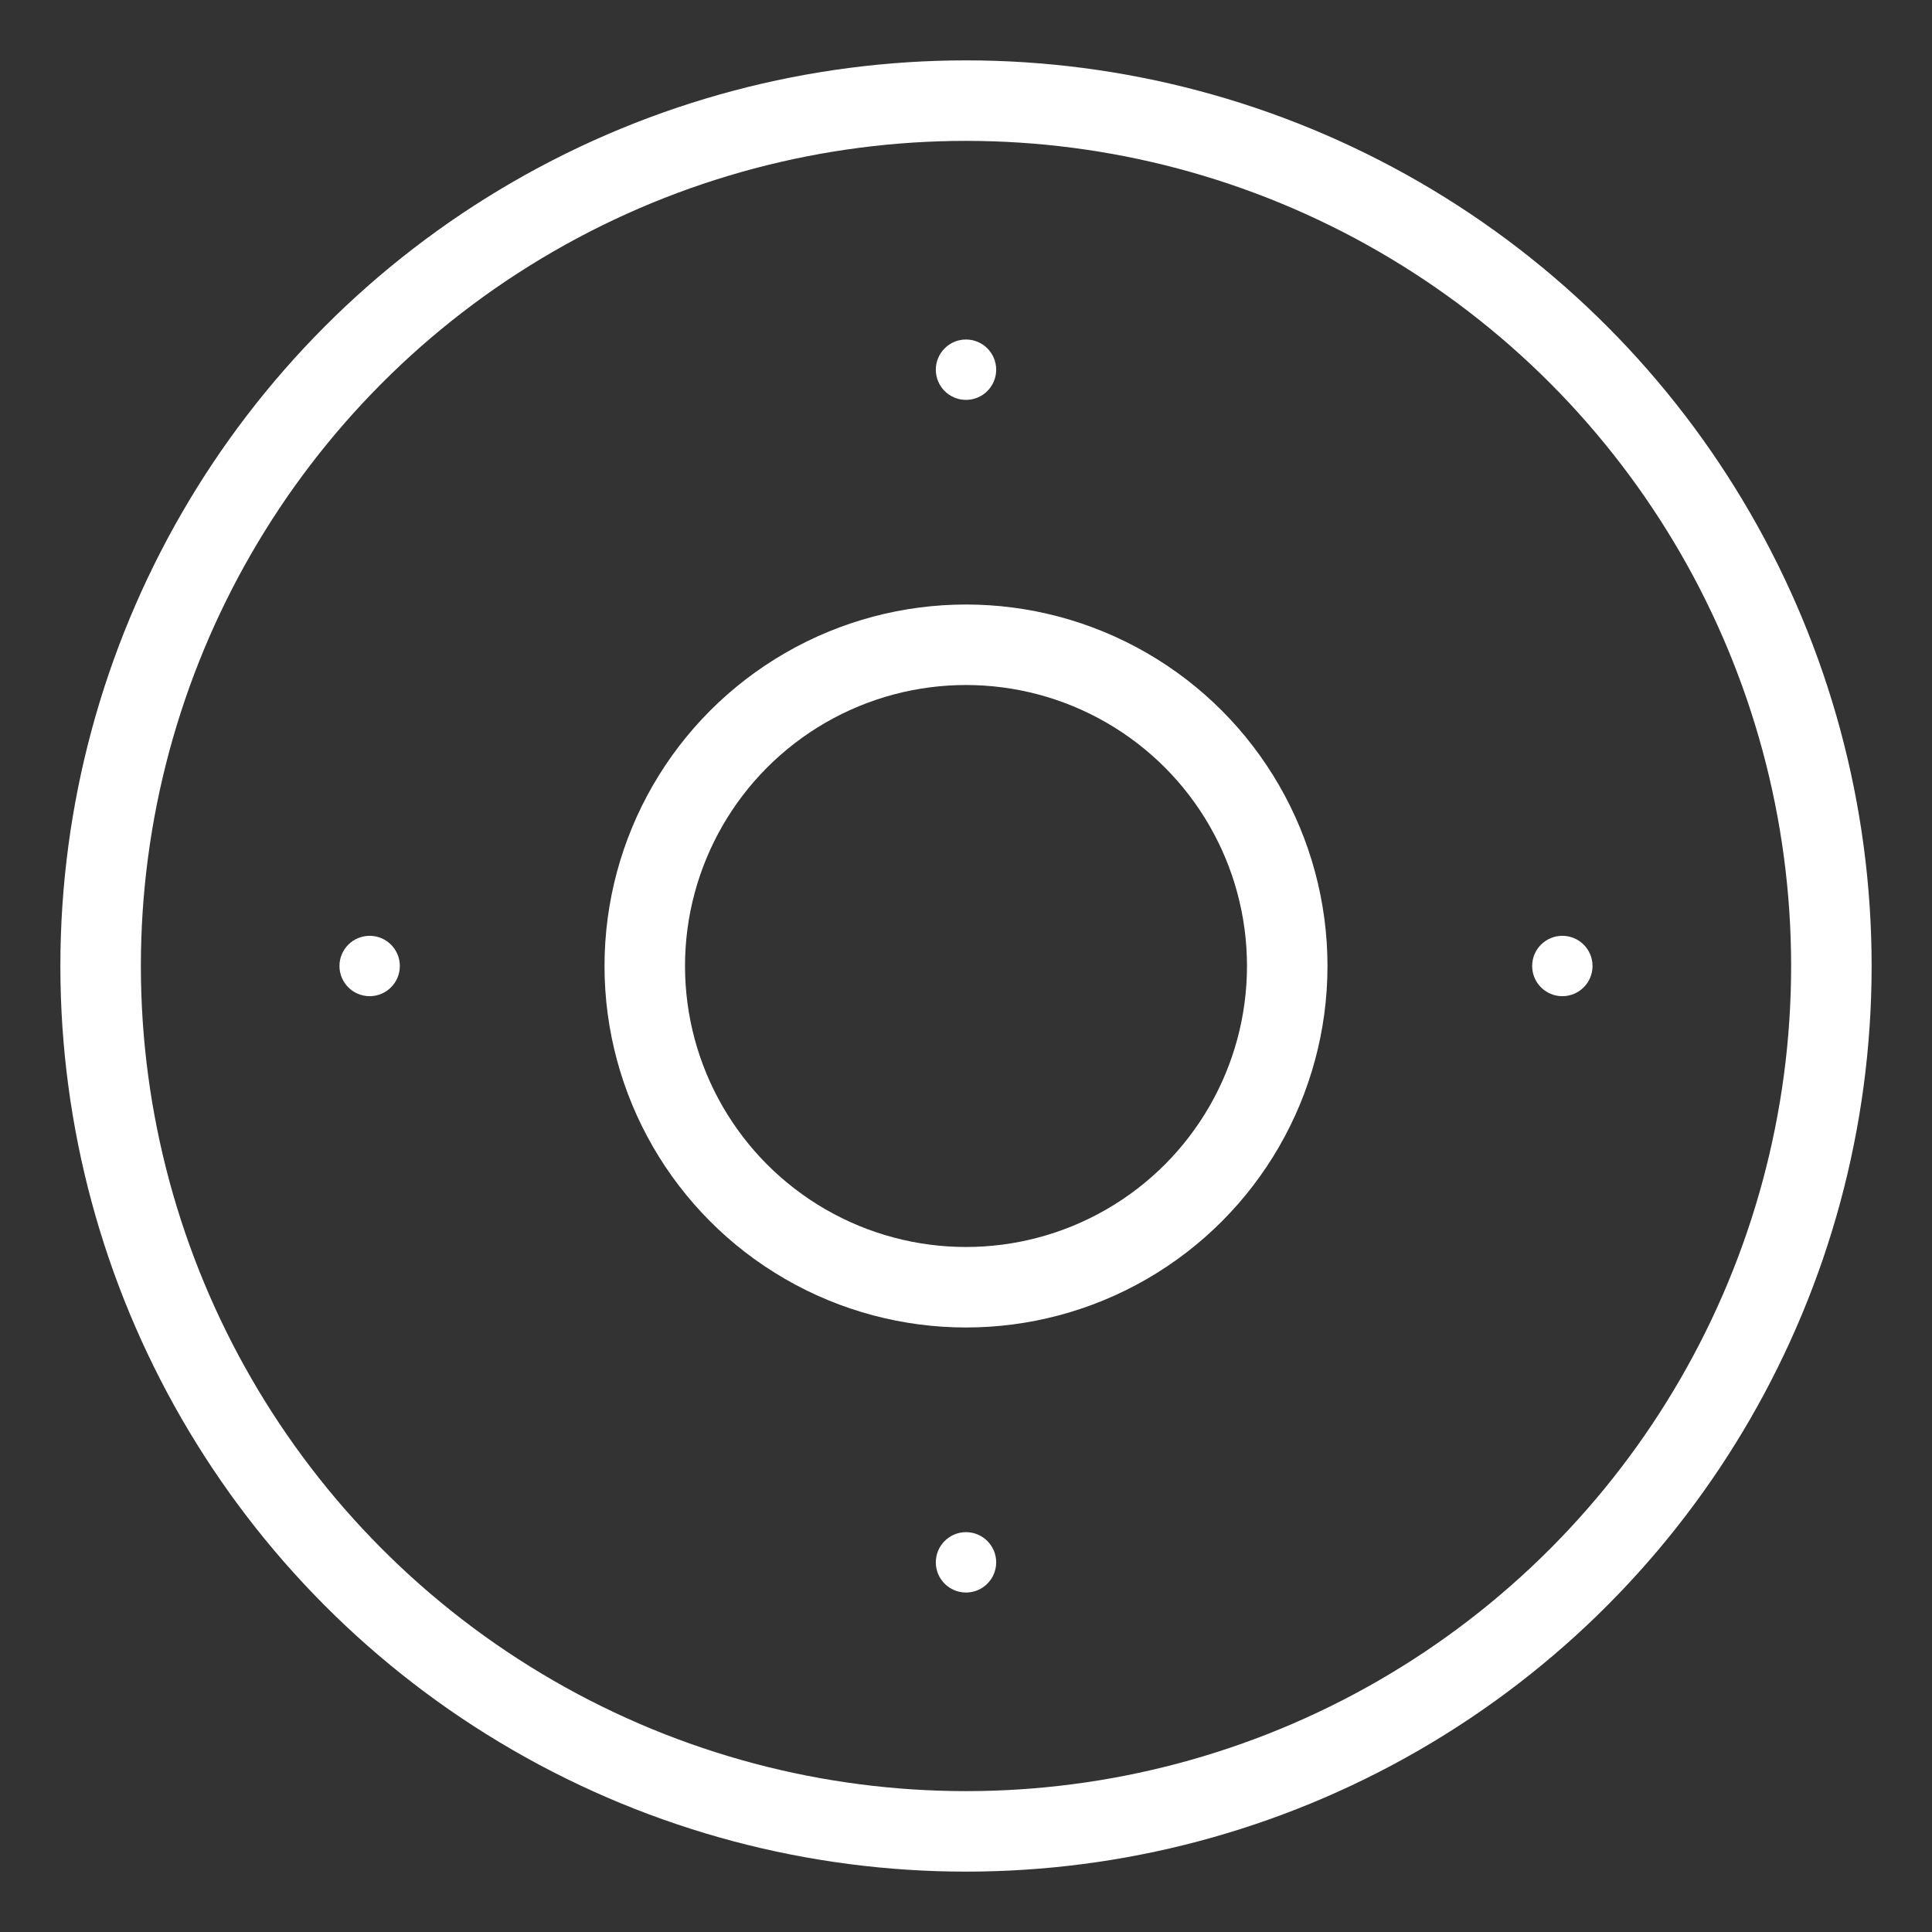 <svg xmlns="http://www.w3.org/2000/svg" viewBox="0 0 48 48"><rect x="0" y="0" width="48" height="48" fill="#333333" stroke="none"/><defs><style>.a{stroke-width:2px;stroke-width:2px;fill:none;stroke:#fff;stroke-linecap:round;stroke-linejoin:round;}.b{stroke-width:2px;fill:#fff;}</style></defs><circle class="a" cx="24" cy="24" r="21.5"/><circle class="a" cx="24" cy="24" r="7.981"/><circle class="b" cx="38.816" cy="24" r="0.75"/><circle class="b" cx="24" cy="9.185" r="0.75"/><circle class="b" cx="9.184" cy="24" r="0.75"/><circle class="b" cx="24" cy="38.816" r="0.75"/></svg>